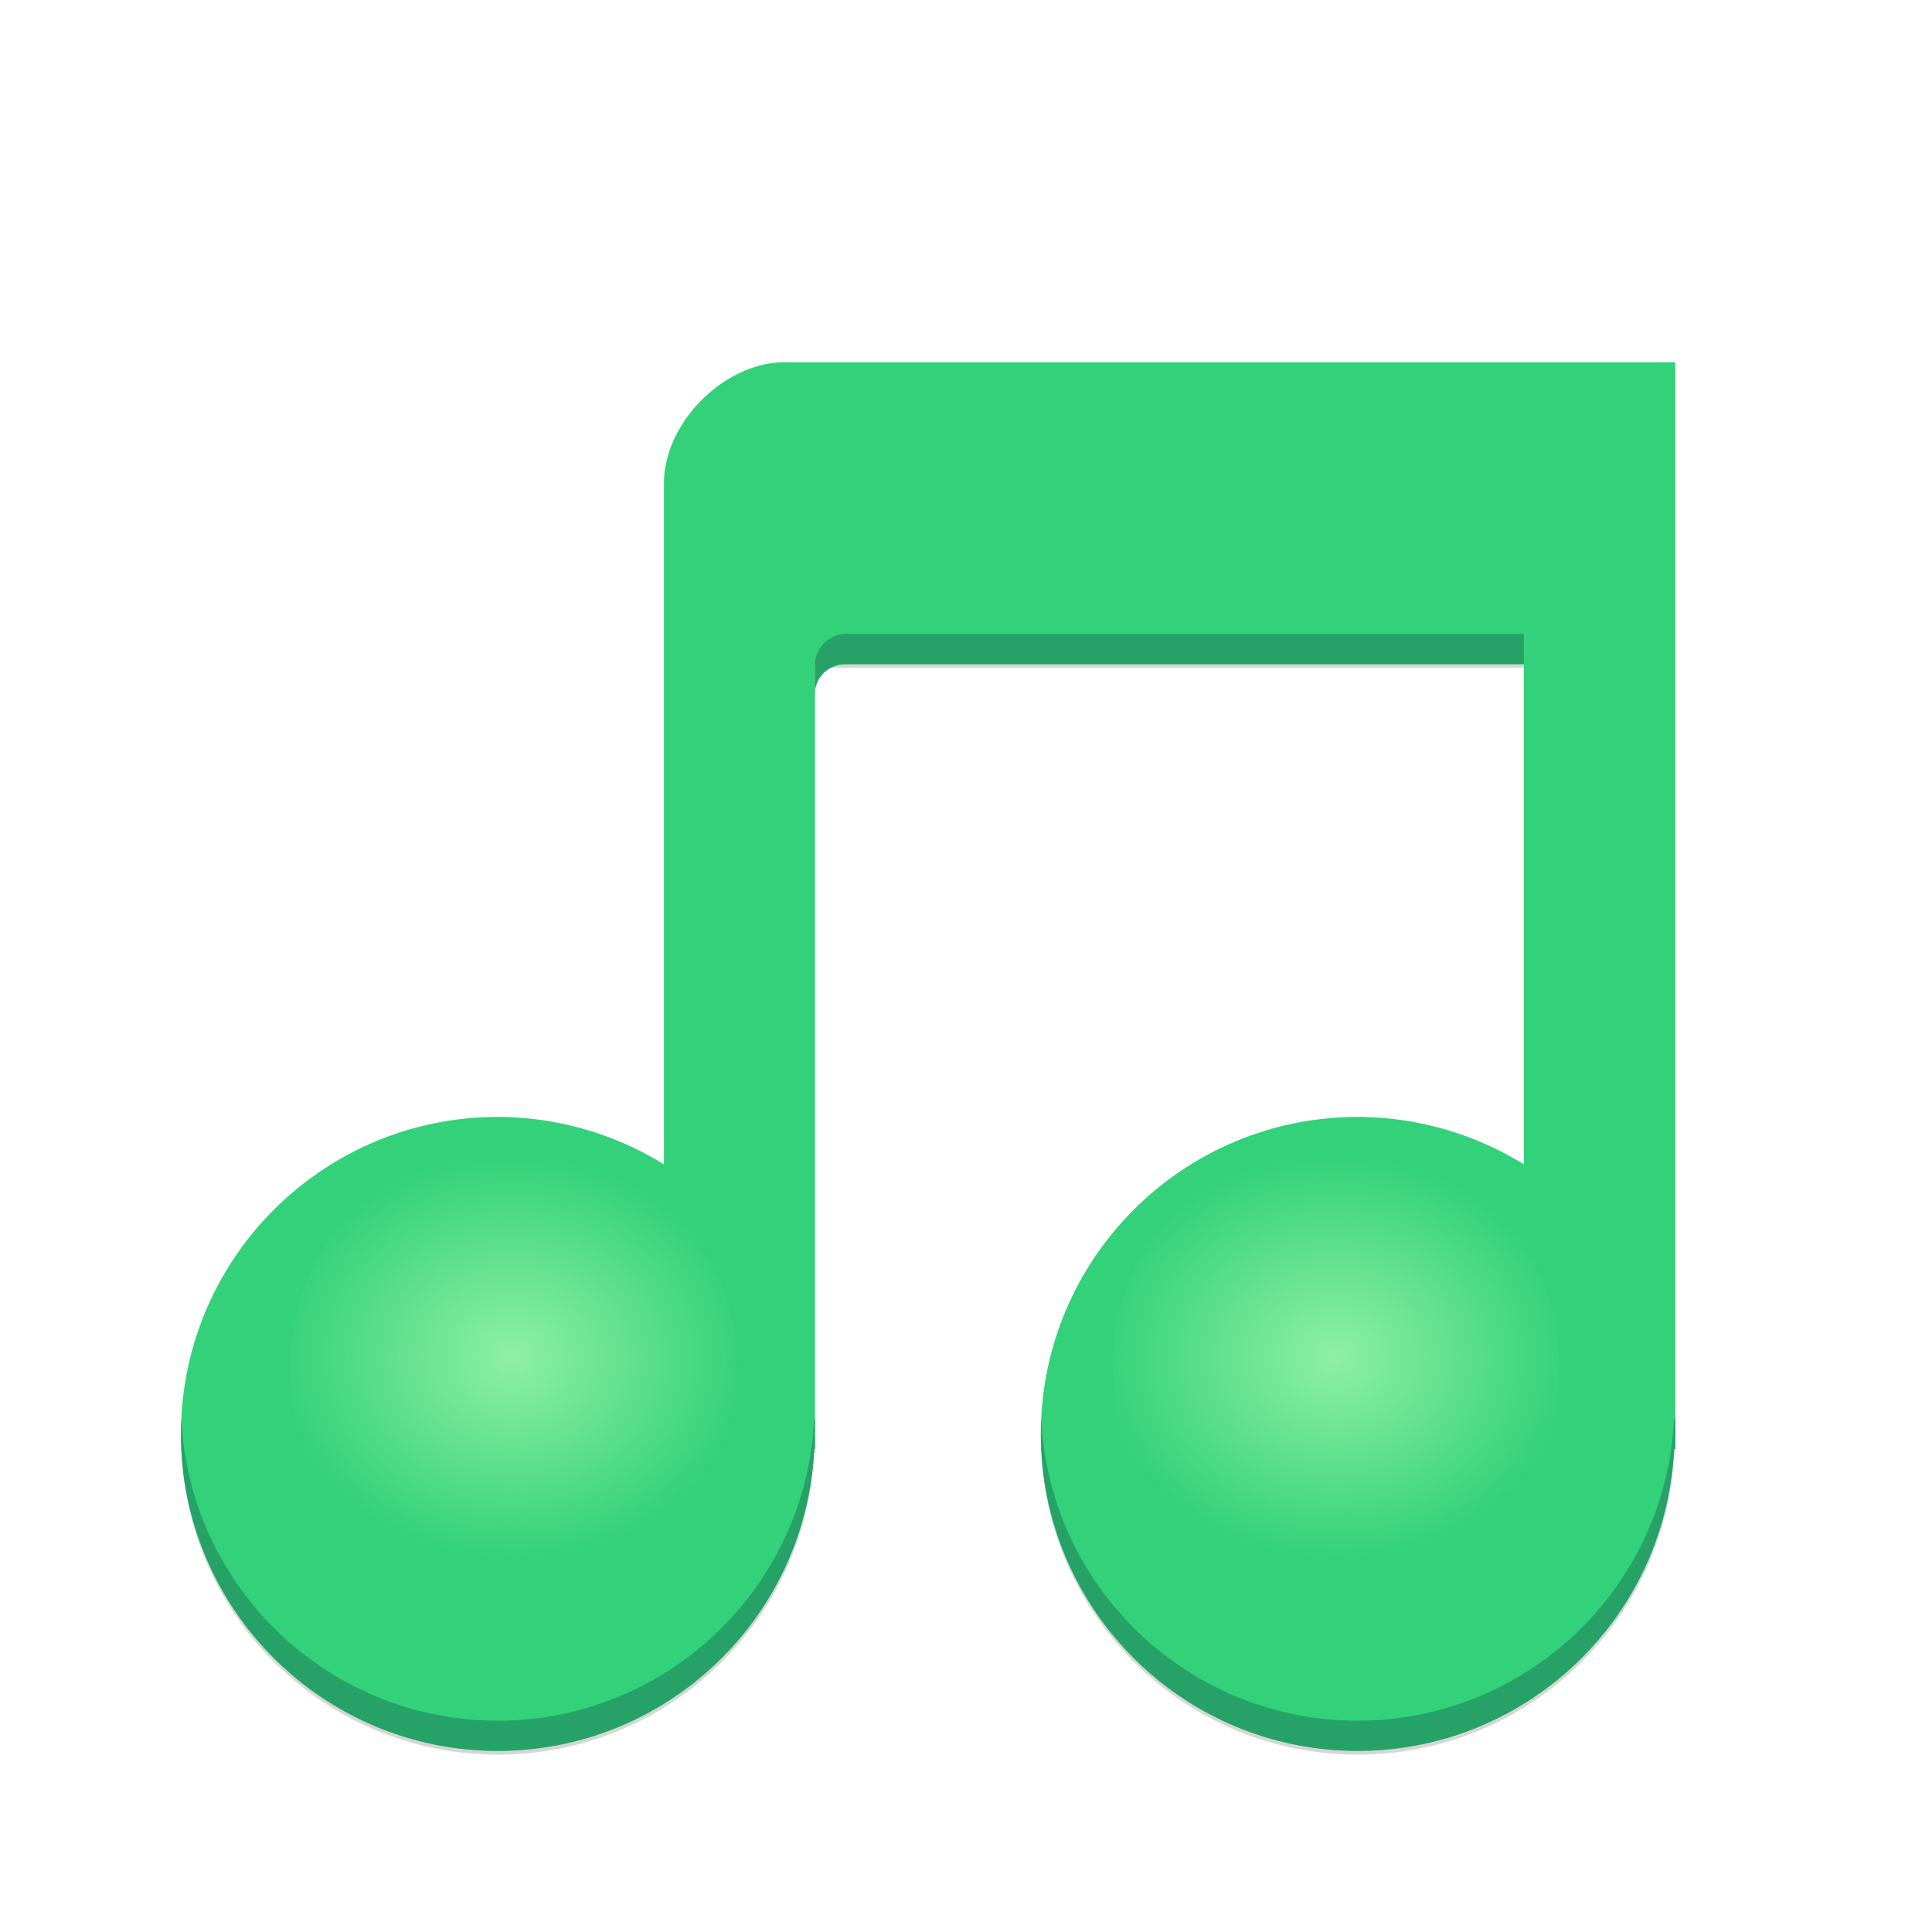 <svg xmlns="http://www.w3.org/2000/svg" viewBox="0 0 512 512"><defs><radialGradient id="c" cx="312.66" cy="2706.6" r="14.806" gradientTransform="matrix(1.055 .017 -.014 .903 21.984 42.532)" gradientUnits="userSpaceOnUse" href="#a"/><radialGradient id="d" cx="312.66" cy="2706.6" r="14.806" gradientTransform="matrix(1.055 .017 -.014 .903 76.484 42.532)" gradientUnits="userSpaceOnUse" href="#a"/><linearGradient id="a"><stop stop-color="#8ff0a4" offset="0"/><stop stop-color="#8ff0a4" stop-opacity="0" offset="1"/></linearGradient><filter id="b" x="-.012" y="-.012" width="1.023" height="1.025" color-interpolation-filters="sRGB"><feGaussianBlur stdDeviation="1.91"/></filter></defs><path d="M199.94-107V73.57a83.993 83.993 0 0 0-44-12.568c-46.392 0-84 37.608-84 84s37.608 84 84 84c44.796-.056 81.666-35.255 83.799-80h.201v-208h187.89v132.57a84.002 84.002 0 0 0-44.01-12.574c-46.392 0-84 37.608-84 84s37.608 84 84 84c44.796-.056 81.666-35.255 83.8-80h.321v-288h-236c-16 0-32 16-32 32z" enable-background="new" filter="url(#b)" opacity=".4" style="paint-order:normal" transform="translate(-23.938 236)"/><g transform="matrix(4 0 0 4 -1120.038 -9608)" stroke-width=".25"><path transform="matrix(.25 0 0 .25 0 2242)" d="M1296 768v180.57a83.993 83.993 0 0 0-44-12.568c-46.392 0-84 37.608-84 84s37.608 84 84 84c44.796-.056 81.666-35.255 83.799-80h.201v-208h187.89v132.57a84.002 84.002 0 0 0-44.01-12.574c-46.392 0-84 37.608-84 84s37.608 84 84 84c44.796-.056 81.666-35.255 83.8-80h.321v-288h-236c-16 0-32 16-32 32z" enable-background="new" fill="#33d17a" style="paint-order:normal"/><path transform="matrix(.25 0 0 .25 0 2242)" d="M1336 816v8c0-4.889 4.024-8 8.25-8h179.64v-8H1344c-4.154 0-8 3.933-8 8zm-167.9 200a85.59 85.59 0 0 0-.098 4c0 46.392 37.608 84 84 84 44.796-.056 81.666-35.255 83.799-80h.202v-8h-.202c-2.133 44.745-39.003 79.944-83.799 80-45.05 0-81.814-35.466-83.902-80zm227.88 0a85.59 85.59 0 0 0-.098 4c0 46.392 37.608 84 84 84 44.796-.056 81.666-35.255 83.799-80h.323v-8h-.323c-2.133 44.745-39.003 79.944-83.799 80-45.05 0-81.814-35.466-83.902-80z" enable-background="new" fill="#26a269" style="paint-order:normal"/><path enable-background="new" fill="none" style="paint-order:normal" d="M280 2402h128v128H280z"/><circle cx="314.03" cy="2492.5" enable-background="new" fill="url(#c)" style="paint-order:normal" r="14.806"/><circle cx="368.53" cy="2492.5" enable-background="new" fill="url(#d)" style="paint-order:normal" r="14.806"/></g></svg>